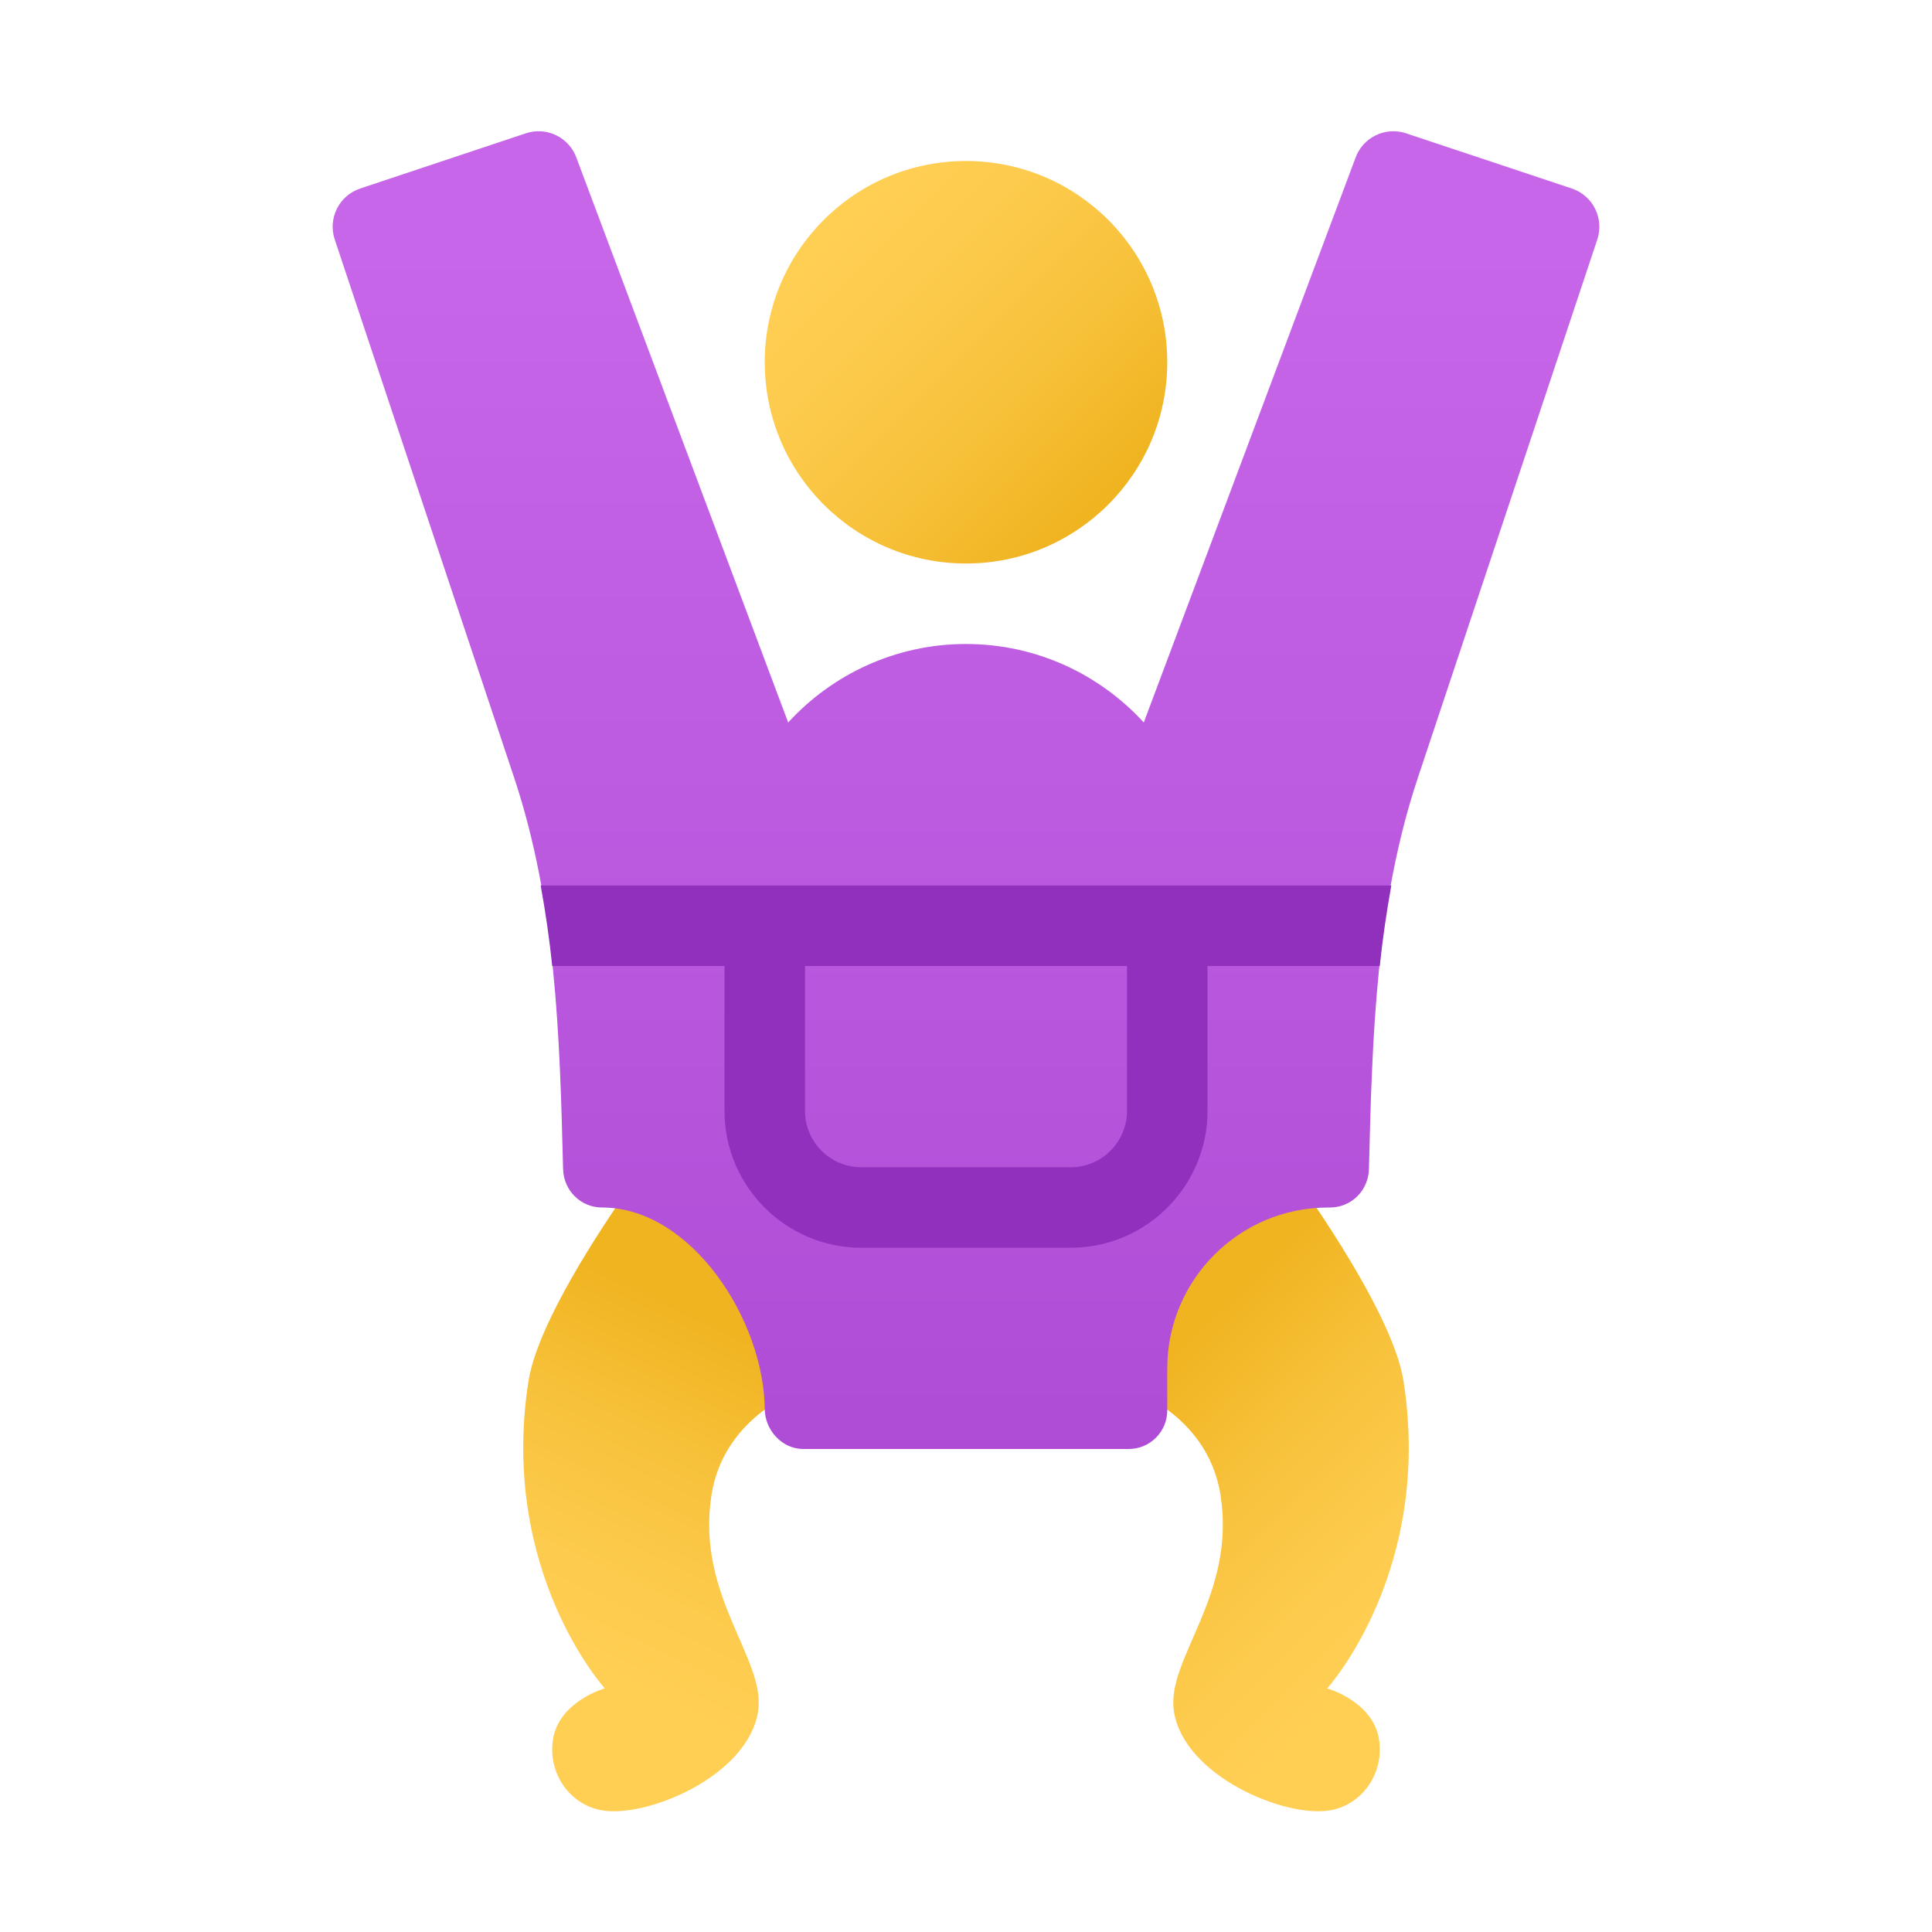 <svg xmlns="http://www.w3.org/2000/svg" viewBox="0 0 48 48"><linearGradient id="sQFSsiJ9cI9gSV1rjMZaUa" x1="20.66" x2="27.332" y1="-1107.66" y2="-1114.332" gradientTransform="matrix(1 0 0 -1 0 -1102)" gradientUnits="userSpaceOnUse"><stop offset="0" stop-color="#ffcf54"/><stop offset=".261" stop-color="#fdcb4d"/><stop offset=".639" stop-color="#f7c13a"/><stop offset="1" stop-color="#f0b421"/></linearGradient><path fill="url(#sQFSsiJ9cI9gSV1rjMZaUa)" d="M24,4c-2.761,0-5,2.239-5,5s2.239,5,5,5s5-2.239,5-5S26.761,4,24,4z"/><linearGradient id="sQFSsiJ9cI9gSV1rjMZaUb" x1="-1624.244" x2="-1629.555" y1="-1140.949" y2="-1133.446" gradientTransform="scale(1 -1) rotate(9.189 -7640.453 9732.802)" gradientUnits="userSpaceOnUse"><stop offset="0" stop-color="#ffcf54"/><stop offset=".261" stop-color="#fdcb4d"/><stop offset=".639" stop-color="#f7c13a"/><stop offset=".992" stop-color="#f0b421"/></linearGradient><path fill="url(#sQFSsiJ9cI9gSV1rjMZaUb)" d="M34.262,43.219c0.13,0.836-0.417,1.624-1.222,1.759c-1.132,0.19-3.625-0.86-3.874-2.457 c-0.204-1.308,1.549-2.862,1.158-5.374c-0.324-2.079-2.416-2.702-2.416-2.702L25,30.866c0,0,4.279-1.345,4.978-0.683L32,29 c0,0,2.582,3.464,2.87,5.312c0.737,4.734-1.896,7.635-1.896,7.635S34.114,42.267,34.262,43.219z"/><linearGradient id="sQFSsiJ9cI9gSV1rjMZaUc" x1="-1641.719" x2="-1644.309" y1="-1138.941" y2="-1130.121" gradientTransform="scale(-1) rotate(9.189 -7656.453 9533.712)" gradientUnits="userSpaceOnUse"><stop offset="0" stop-color="#ffcf54"/><stop offset=".261" stop-color="#fdcb4d"/><stop offset=".639" stop-color="#f7c13a"/><stop offset=".992" stop-color="#f0b421"/></linearGradient><path fill="url(#sQFSsiJ9cI9gSV1rjMZaUc)" d="M15.026,41.947c0,0-2.633-2.901-1.896-7.635C13.418,32.464,16,29,16,29l2.022,1.183 C18.721,29.521,23,30.866,23,30.866l-2.908,3.579c0,0-2.092,0.622-2.416,2.702c-0.391,2.512,1.362,4.066,1.158,5.374 c-0.249,1.597-2.741,2.647-3.874,2.457c-0.805-0.135-1.352-0.923-1.222-1.759C13.886,42.267,15.026,41.947,15.026,41.947z"/><linearGradient id="sQFSsiJ9cI9gSV1rjMZaUd" x1="24" x2="24" y1="6.098" y2="37.569" gradientUnits="userSpaceOnUse"><stop offset="0" stop-color="#c866e9"/><stop offset="1" stop-color="#ad4bd5"/></linearGradient><path fill="url(#sQFSsiJ9cI9gSV1rjMZaUd)" d="M39.051,4.684l-4.117-1.372c-0.518-0.173-1.08,0.103-1.26,0.618l-5.257,14.02 C27.321,16.754,25.75,16,24,16s-3.321,0.754-4.418,1.95L14.325,3.93c-0.18-0.516-0.742-0.791-1.26-0.618L8.949,4.684 C8.425,4.858,8.142,5.425,8.316,5.949l4.458,13.373c1.043,3.129,1.133,6.426,1.216,9.723C14.003,29.576,14.427,30,14.957,30 C17.181,30,19,32.819,19,35.043V35c0,0.529,0.429,1,0.957,1h8.085C28.571,36,29,35.571,29,35.043V34c0-2.209,1.791-4,4-4h0.043 c0.531,0,0.955-0.424,0.968-0.955c0.082-3.297,0.172-6.594,1.216-9.723l4.458-13.373C39.858,5.425,39.575,4.858,39.051,4.684z"/><path fill="#9230be" d="M34.567,22H30H18h-4.567c0.12,0.663,0.218,1.329,0.287,2H18v3.601C18,29.475,19.525,31,21.399,31 h5.201C28.475,31,30,29.475,30,27.601V24h4.28C34.35,23.329,34.448,22.663,34.567,22z M28,27.601C28,28.372,27.372,29,26.601,29 h-5.201C20.628,29,20,28.372,20,27.601V24h8V27.601z"/></svg>